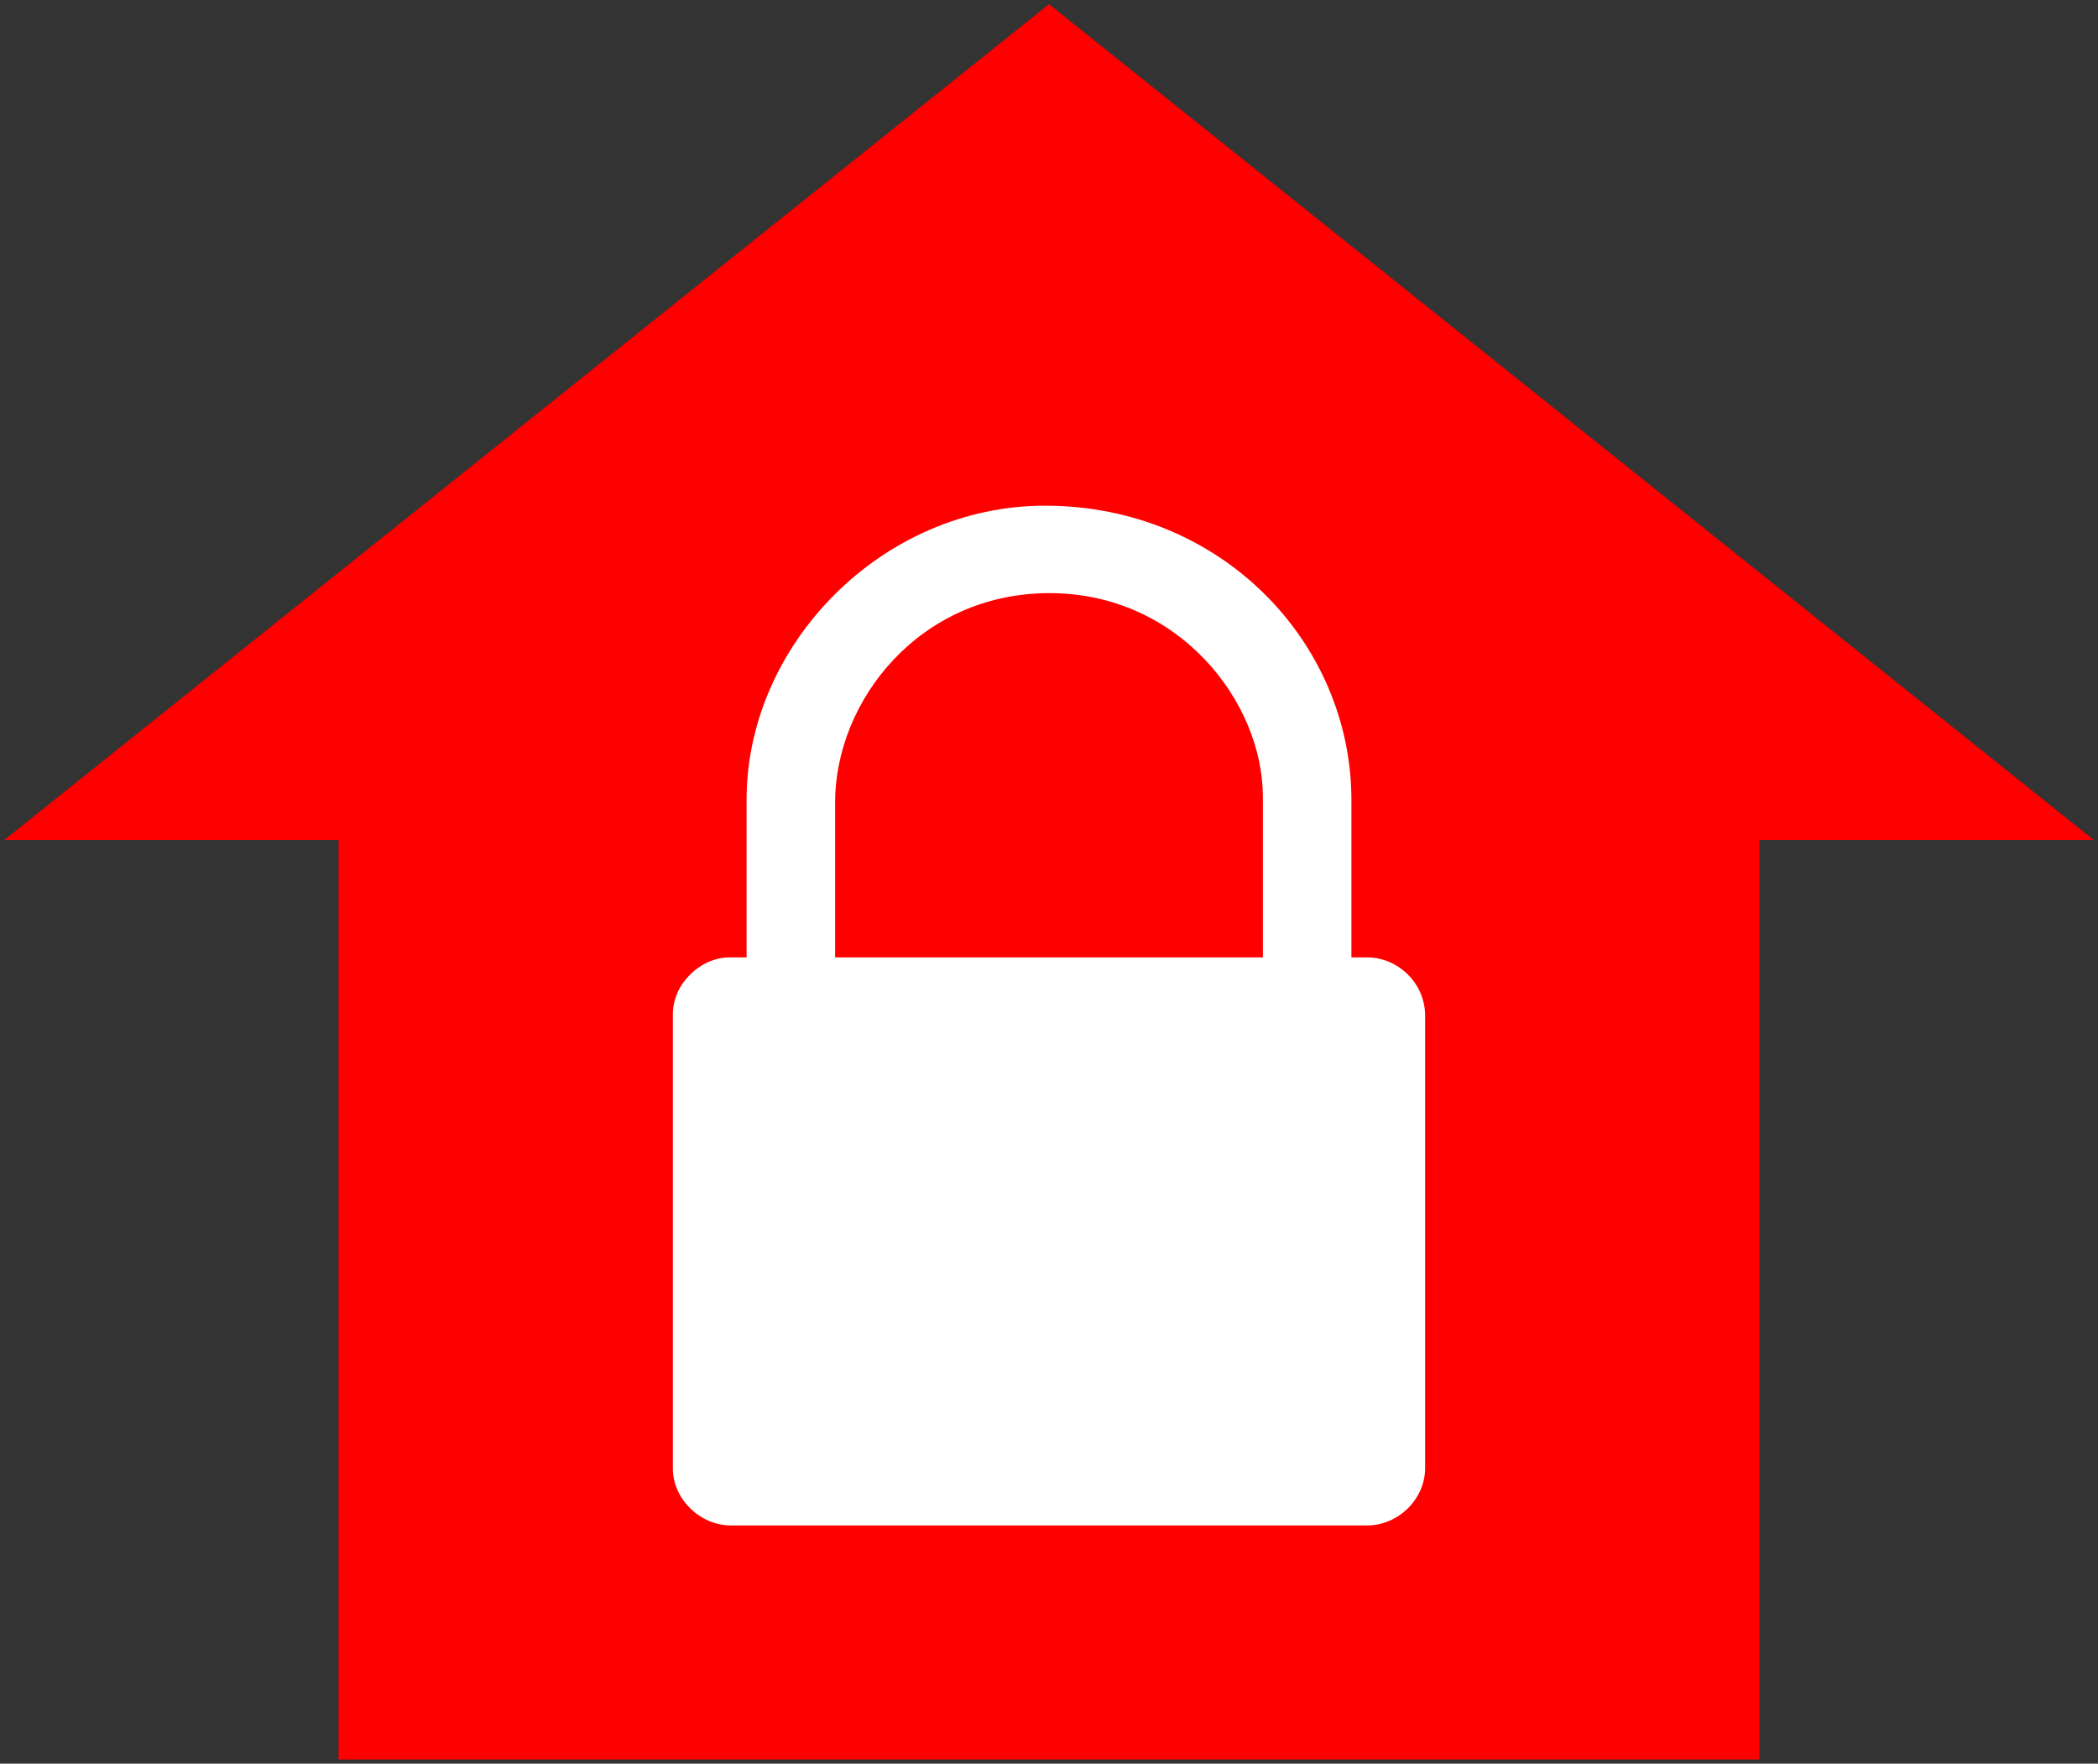 <?xml version="1.0" encoding="UTF-8"?>
<!DOCTYPE svg PUBLIC "-//W3C//DTD SVG 1.1//EN" "http://www.w3.org/Graphics/SVG/1.1/DTD/svg11.dtd">
<svg xmlns="http://www.w3.org/2000/svg" xmlns:xlink="http://www.w3.org/1999/xlink" version="1.1" width="251px" height="211px" viewBox="-0.5 -0.5 251 211" content="&lt;mxfile host=&quot;app.diagrams.net&quot; modified=&quot;2020-06-14T09:52:26.357Z&quot; agent=&quot;5.0 (Windows NT 10.0; Win64; x64) AppleWebKit/537.36 (KHTML, like Gecko) Chrome/83.0.41.97 Safari/537.36&quot; etag=&quot;zPv3p6vhuoOx_vvLtgLy&quot; version=&quot;13.2.4&quot; type=&quot;google&quot;&gt;&lt;diagram id=&quot;PxLAAcKYarmqn8amwpvt&quot; name=&quot;Page-1&quot;&gt;tZVtb5swEMc/DS8X8dDR8nLNkqzSJlWKpr2MXDjArfEhcwSyTz87mKeQqevU8gLZ/zuffb87jBOsi3anWJn/wASE47tJ6wRfHd+/CV39NsKpE8LI74RM8aSTvFHY899gRbsuq3kC1cyREAXxci7GKCXENNOYUtjM3VIU811LlsFC2MdMLNVfPKG8U+/821H/BjzL+529MOosBeudbSZVzhJsJlKwcYK1QqRuVLRrEIZdz6Vbt/2LdTiYAkn/suAhfdzhc344CKCfm13NHqLjJ1uMIxO1Tdgelk49AVKcyczM7pucE+xLFhtTo+uttZwKoWeeHqZciDUKVOeFwXbr6kfrCVe6NByl1iUqw+W+IoUv0HtLlCb+MiWb5REUQTuRbIo7wAJInbSLtd5Z2rbdfNfOm7F4/mer5dPC9Y7MNkw2hB6Z6oHF+gbEweuIFdYyARPE/X/KH0XU8y+QRkuk3u01pP5HIb15HWmJXBKozVEnXllywxd4bkpW5QPyCd6rGAV7AvGIFbddHIMJrg0GI9e3xfcLhyckwmLi8EXwzBgITTmxJsGl3qW/tMwhmHUZguvzliados3M3brCNOUxrCqIa8XptBIYvxxKhaRjmFSWrWGed+qC8KILwmUXRFebwH9zE+jpeC2ebZN/S7D5Aw==&lt;/diagram&gt;&lt;/mxfile&gt;"><rect x="-0.5" y="-0.5" width="251" height="211" fill="#333333" stroke="none"/><defs/><g><path d="M 75 -75 L 175 50 L 75 175 Z" fill="#ff0000" stroke="none" transform="rotate(270,125,50)" pointer-events="all"/><rect x="40" y="90" width="170" height="120" fill="#ff0000" stroke="none" pointer-events="all"/><rect x="80" y="60" width="90" height="122" fill="none" stroke="none" pointer-events="all"/><path d="M 150.59 114.04 L 150.59 94.86 C 150.59 83.41 140.49 70.46 125.06 70.46 C 109.51 70.46 99.41 83.34 99.41 95.51 L 99.41 114.04 Z M 86.94 182 C 83.25 182 80 178.84 80 175.19 L 80 120.8 C 80 117.25 83.25 114.04 86.8 114.04 L 88.82 114.04 L 88.82 95.17 C 88.82 76.62 105.01 60 124.52 60 C 145.67 60 161.18 76.43 161.18 95.21 L 161.18 114.04 L 163.11 114.04 C 166.68 114.04 170 117.08 170 121.01 L 170 175.12 C 170 178.91 166.73 182 163.06 182 Z" fill="#ffffff" stroke="none" pointer-events="all"/></g></svg>